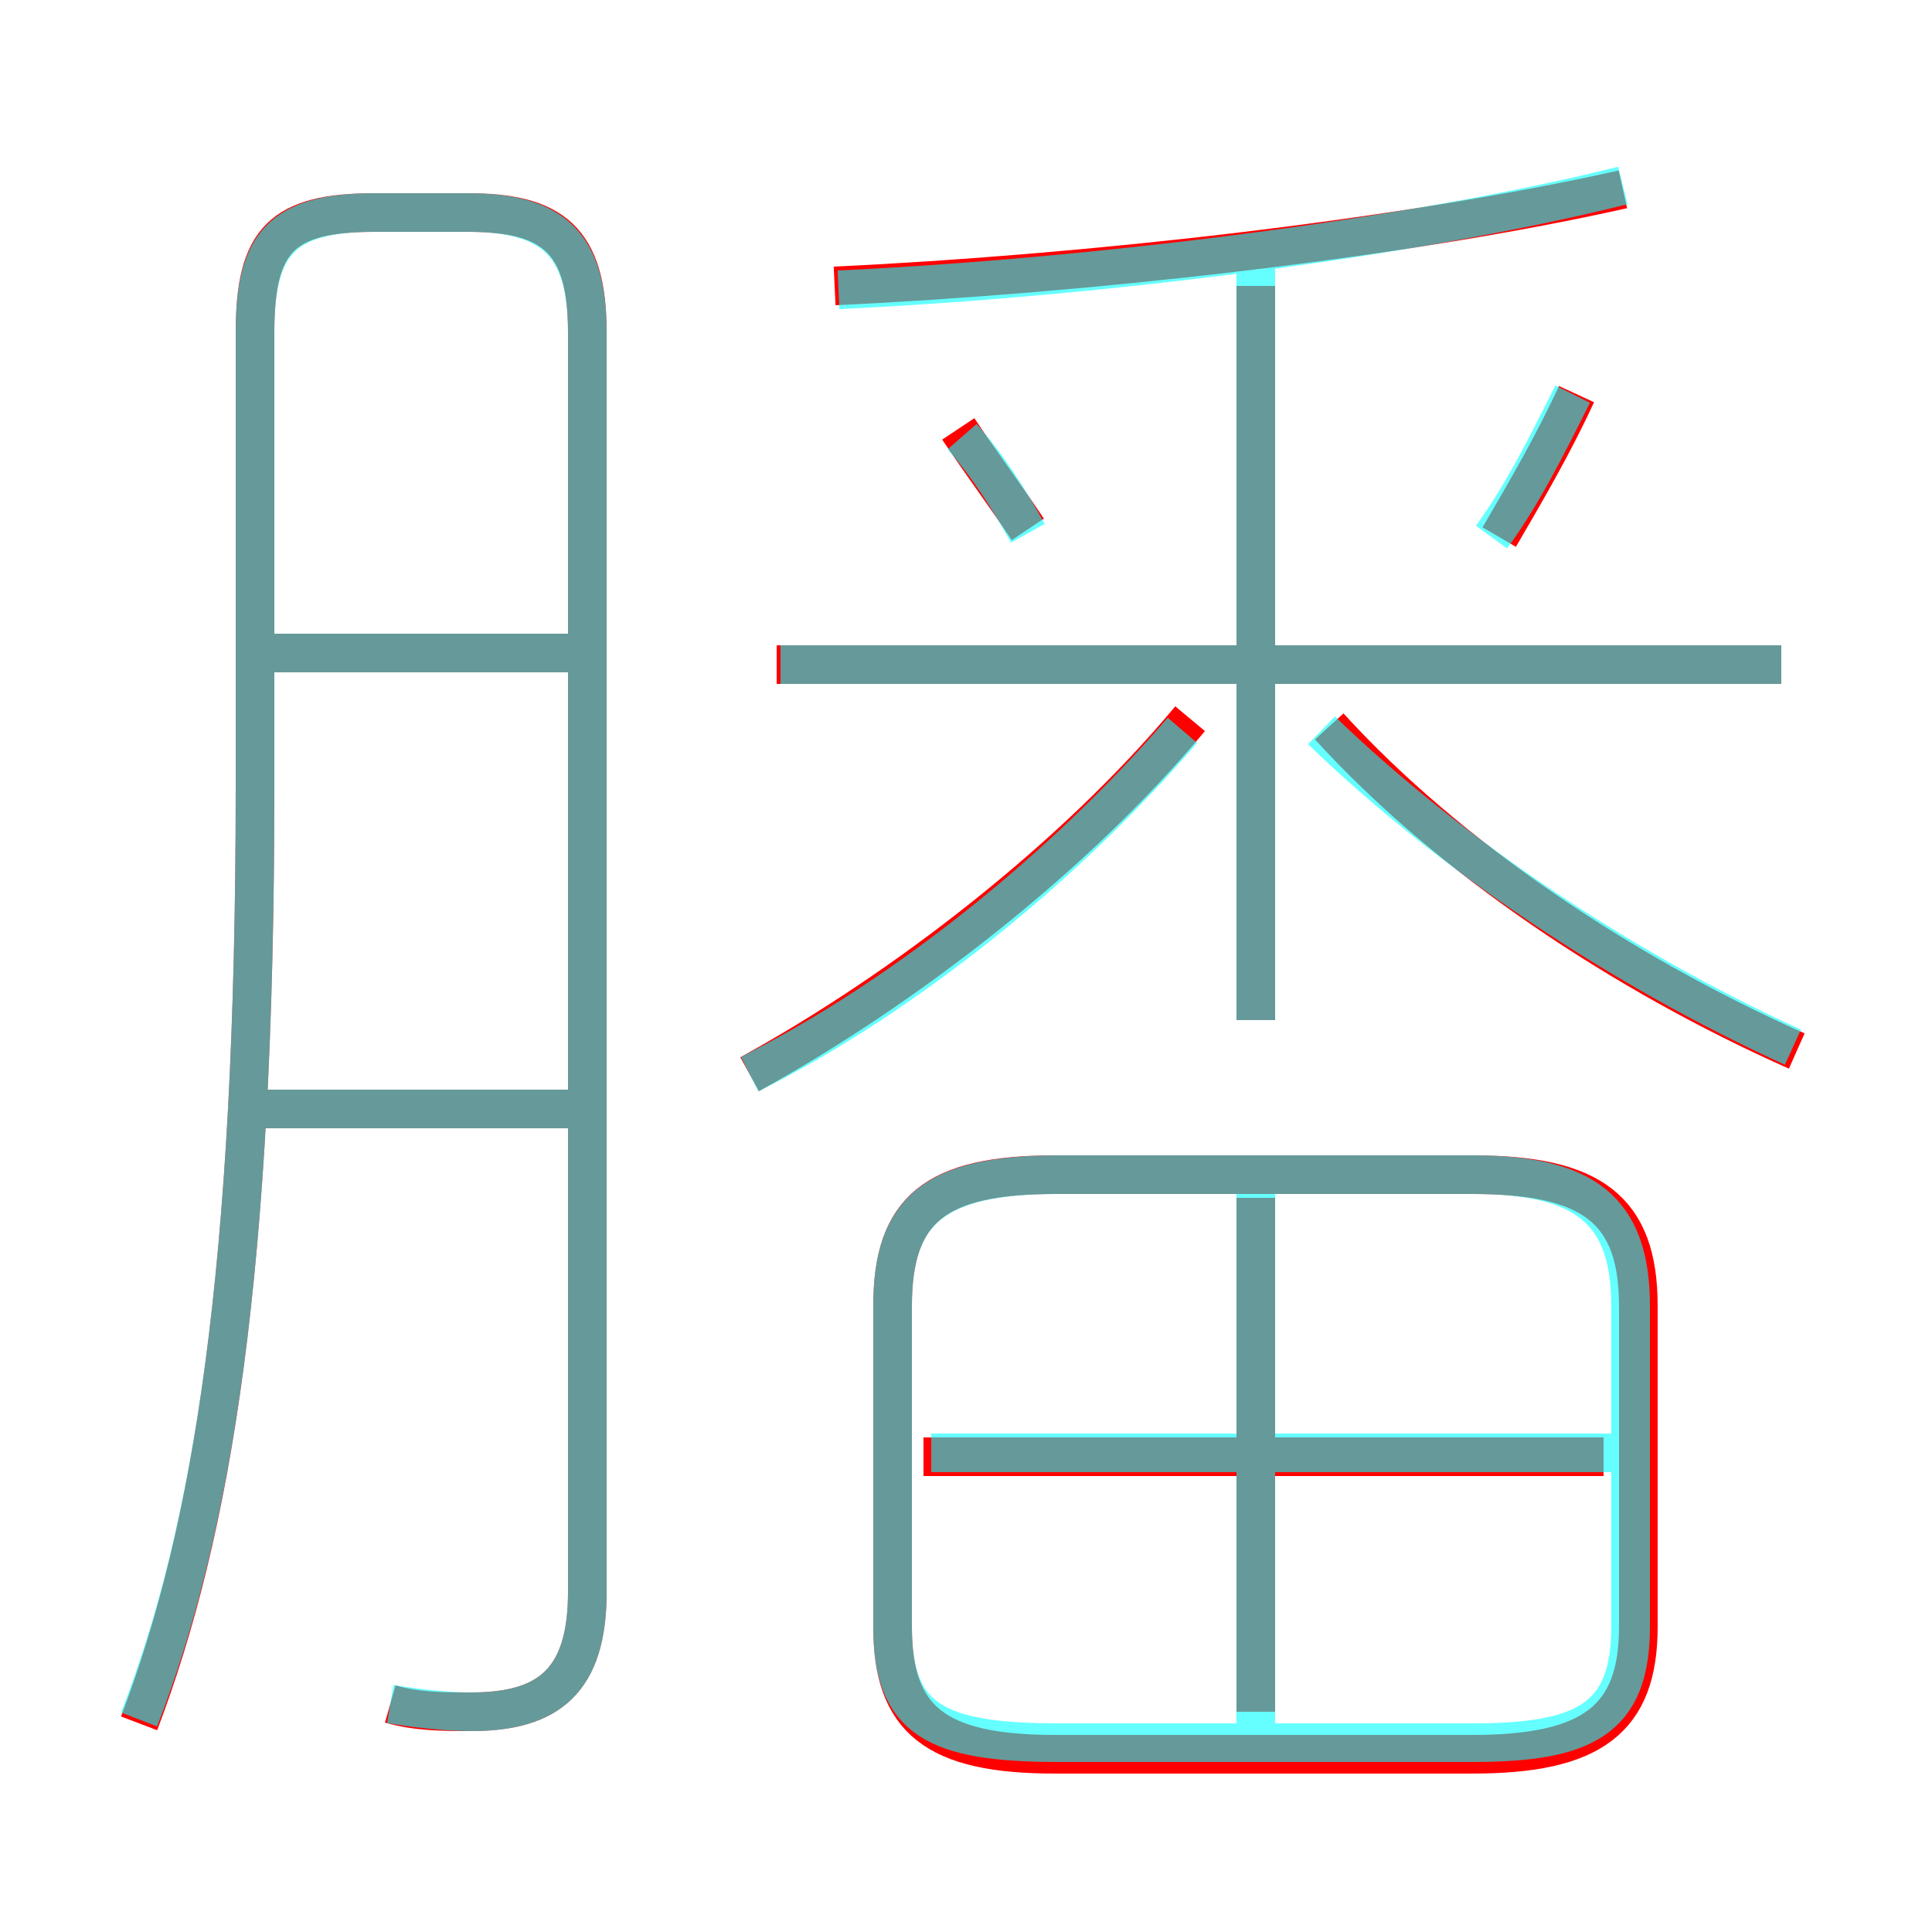 <?xml version='1.0' encoding='utf8'?>
<svg viewBox="0.0 -6.0 50.0 50.0" version="1.1" xmlns="http://www.w3.org/2000/svg">
<rect x="0.0" y="-6.0" width="50.0" height="50.0" fill="#333333" stroke="none"/>
<rect x="-1000" y="-1000" width="2000" height="2000" stroke="white" fill="white"/>
<g style="fill:none;stroke:rgba(255, 0, 0, 1);  stroke-width:1"><path d="M 10.1 0.1 C 10.8 0.3 11.5 0.3 12.2 0.3 C 14.2 0.3 15.2 -0.5 15.2 -2.8 L 15.2 -35.4 C 15.2 -37.8 14.3 -38.5 12.1 -38.5 L 9.7 -38.5 C 7.3 -38.5 6.6 -37.8 6.6 -35.4 L 6.6 -23.6 C 6.6 -11.1 5.5 -4.4 3.6 0.6 M 14.8 -15.3 L 6.1 -15.3 M 14.8 -27.1 L 6.3 -27.1 M 27.3 1.4 L 38.1 1.4 C 41.2 1.4 42.4 0.5 42.4 -1.9 L 42.4 -10.2 C 42.4 -12.7 41.2 -13.6 38.1 -13.6 L 27.3 -13.6 C 24.2 -13.6 23.1 -12.7 23.1 -10.2 L 23.1 -1.9 C 23.1 0.5 24.2 1.4 27.3 1.4 Z M 41.5 -6.3 L 23.9 -6.3 M 32.5 0.3 L 32.5 -13.0 M 19.4 -16.2 C 23.4 -18.4 27.8 -21.8 30.8 -25.4 M 26.6 -30.3 C 26.0 -31.2 25.4 -32.0 24.8 -32.9 M 32.5 -17.6 L 32.5 -36.6 M 46.1 -26.8 L 20.1 -26.8 M 46.5 -16.8 C 42.0 -18.8 37.5 -21.8 34.4 -25.2 M 21.6 -36.6 C 28.0 -36.9 36.2 -37.8 42.0 -39.1 M 38.8 -30.1 C 39.5 -31.3 40.2 -32.5 40.8 -33.8" transform="translate(0.0 38.0)" />
</g>
<g style="fill:none;stroke:rgba(0, 255, 255, 0.6);  stroke-width:1">
<path d="M 10.1 0.1 C 10.7 0.2 11.5 0.3 12.2 0.3 C 14.2 0.3 15.2 -0.5 15.2 -2.8 L 15.2 -35.4 C 15.2 -37.7 14.3 -38.5 12.1 -38.5 L 9.7 -38.5 C 7.3 -38.5 6.6 -37.7 6.6 -35.4 L 6.6 -23.6 C 6.6 -11.1 5.5 -4.4 3.6 0.5 M 14.8 -15.3 L 6.0 -15.3 M 32.5 1.1 L 38.1 1.1 C 41.0 1.1 42.2 0.5 42.2 -1.9 L 42.2 -10.2 C 42.2 -12.7 41.0 -13.6 38.1 -13.6 L 27.4 -13.6 C 24.2 -13.6 23.1 -12.7 23.1 -10.2 L 23.1 -1.9 C 23.1 0.5 24.2 1.1 27.4 1.1 L 32.5 1.1 Z M 14.8 -27.1 L 6.5 -27.1 M 42.0 -6.4 L 24.1 -6.4 M 32.5 0.8 L 32.5 -13.2 M 19.4 -16.2 C 23.4 -18.2 27.6 -21.6 30.6 -25.1 M 26.6 -30.2 C 26.1 -31.1 25.6 -31.9 24.9 -32.7 M 46.1 -26.8 L 20.2 -26.8 M 32.5 -17.6 L 32.5 -37.2 M 46.4 -16.9 C 42.0 -18.9 37.5 -21.9 34.2 -25.1 M 38.6 -30.1 C 39.4 -31.2 40.0 -32.4 40.7 -33.8 M 21.7 -36.5 C 28.1 -36.8 36.4 -37.8 42.0 -39.2" transform="translate(0.0 38.0)" />
</g>
</svg>